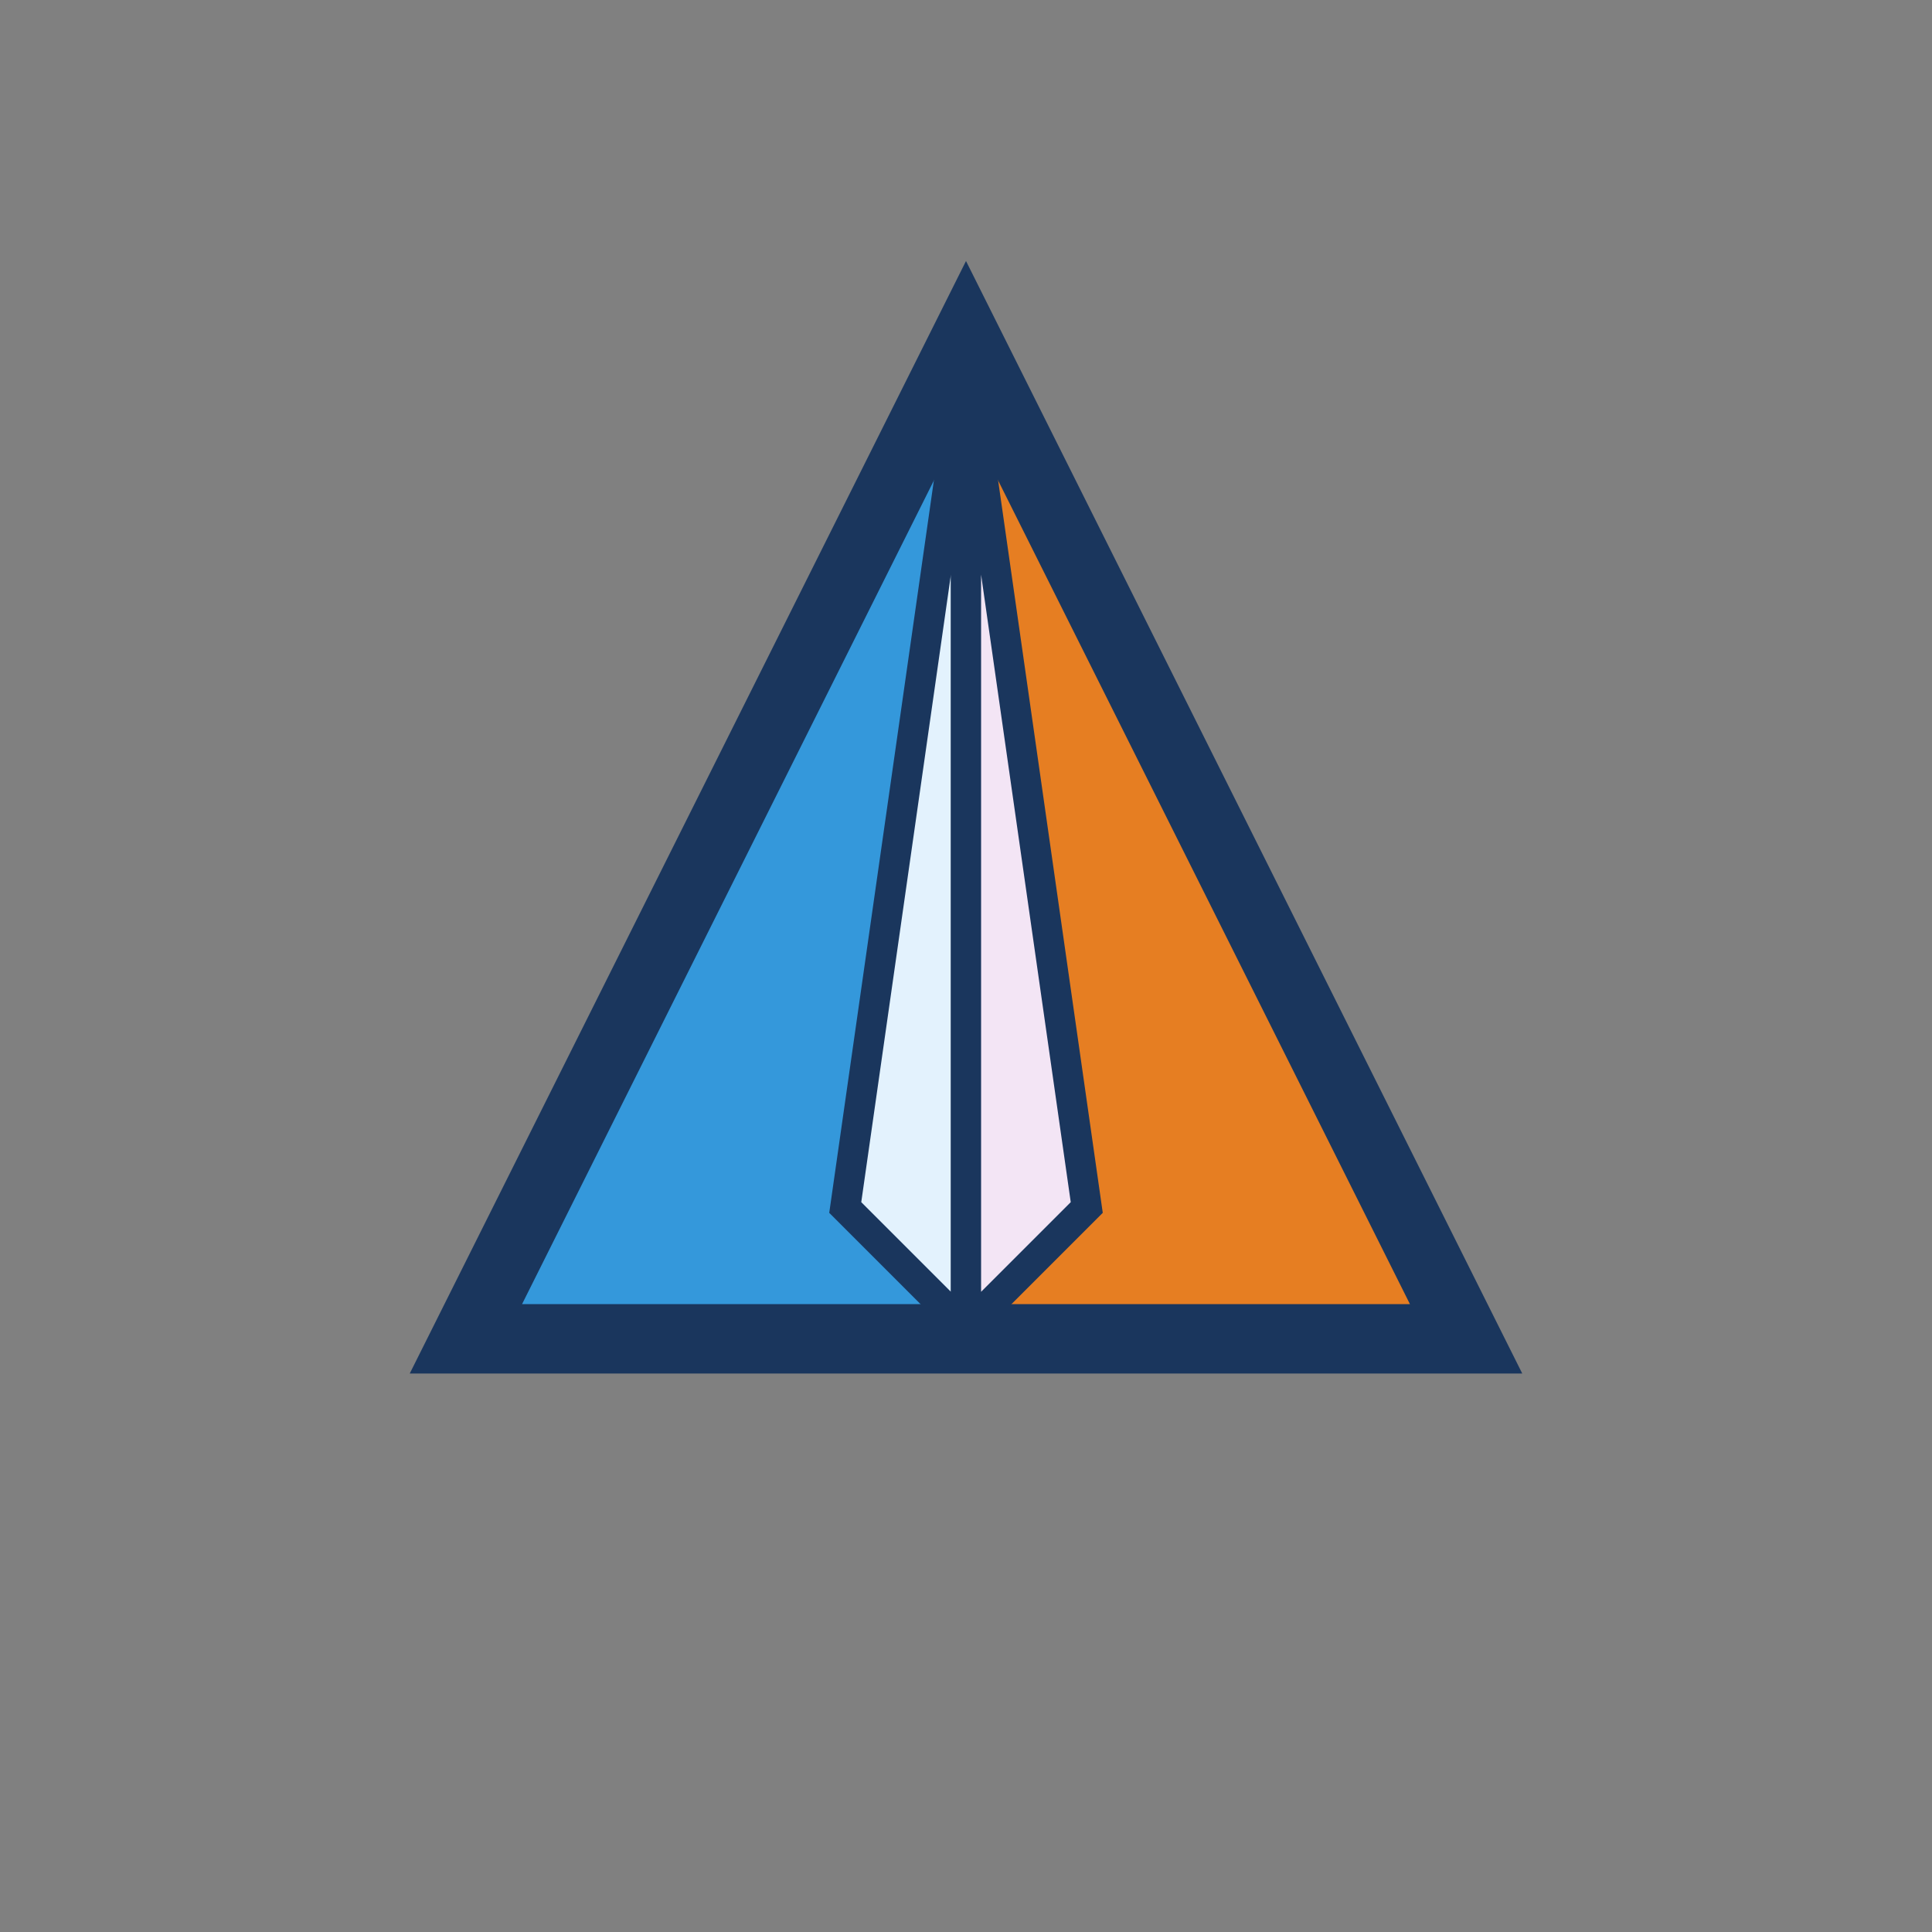 <svg xmlns="http://www.w3.org/2000/svg" viewBox="0 0 32 32" width="32" height="32">
  <rect x="0" y="0" width="32" height="32" fill="#808080" stroke="none"/>
  <!-- PrismaTech Logo - 3D Prism -->
  <g transform="translate(16,16)">
    <!-- Main triangle outline -->
    <polygon points="0,-10 8,6 -8,6" fill="none" stroke="#1a365d" stroke-width="1.5"/>
    
    <!-- Left facet (light blue) -->
    <polygon points="0,-10 -8,6 0,6" fill="#3498db" stroke="#1a365d" stroke-width="0.8"/>
    
    <!-- Right facet (orange) -->
    <polygon points="0,-10 8,6 0,6" fill="#e67e22" stroke="#1a365d" stroke-width="0.8"/>
    
    <!-- Center highlight facet (very light blue/white) -->
    <polygon points="0,-10 0,6 -2,4" fill="#e3f2fd" stroke="#1a365d" stroke-width="0.5"/>
    <polygon points="0,-10 0,6 2,4" fill="#f3e5f5" stroke="#1a365d" stroke-width="0.5"/>
  </g>
</svg>
